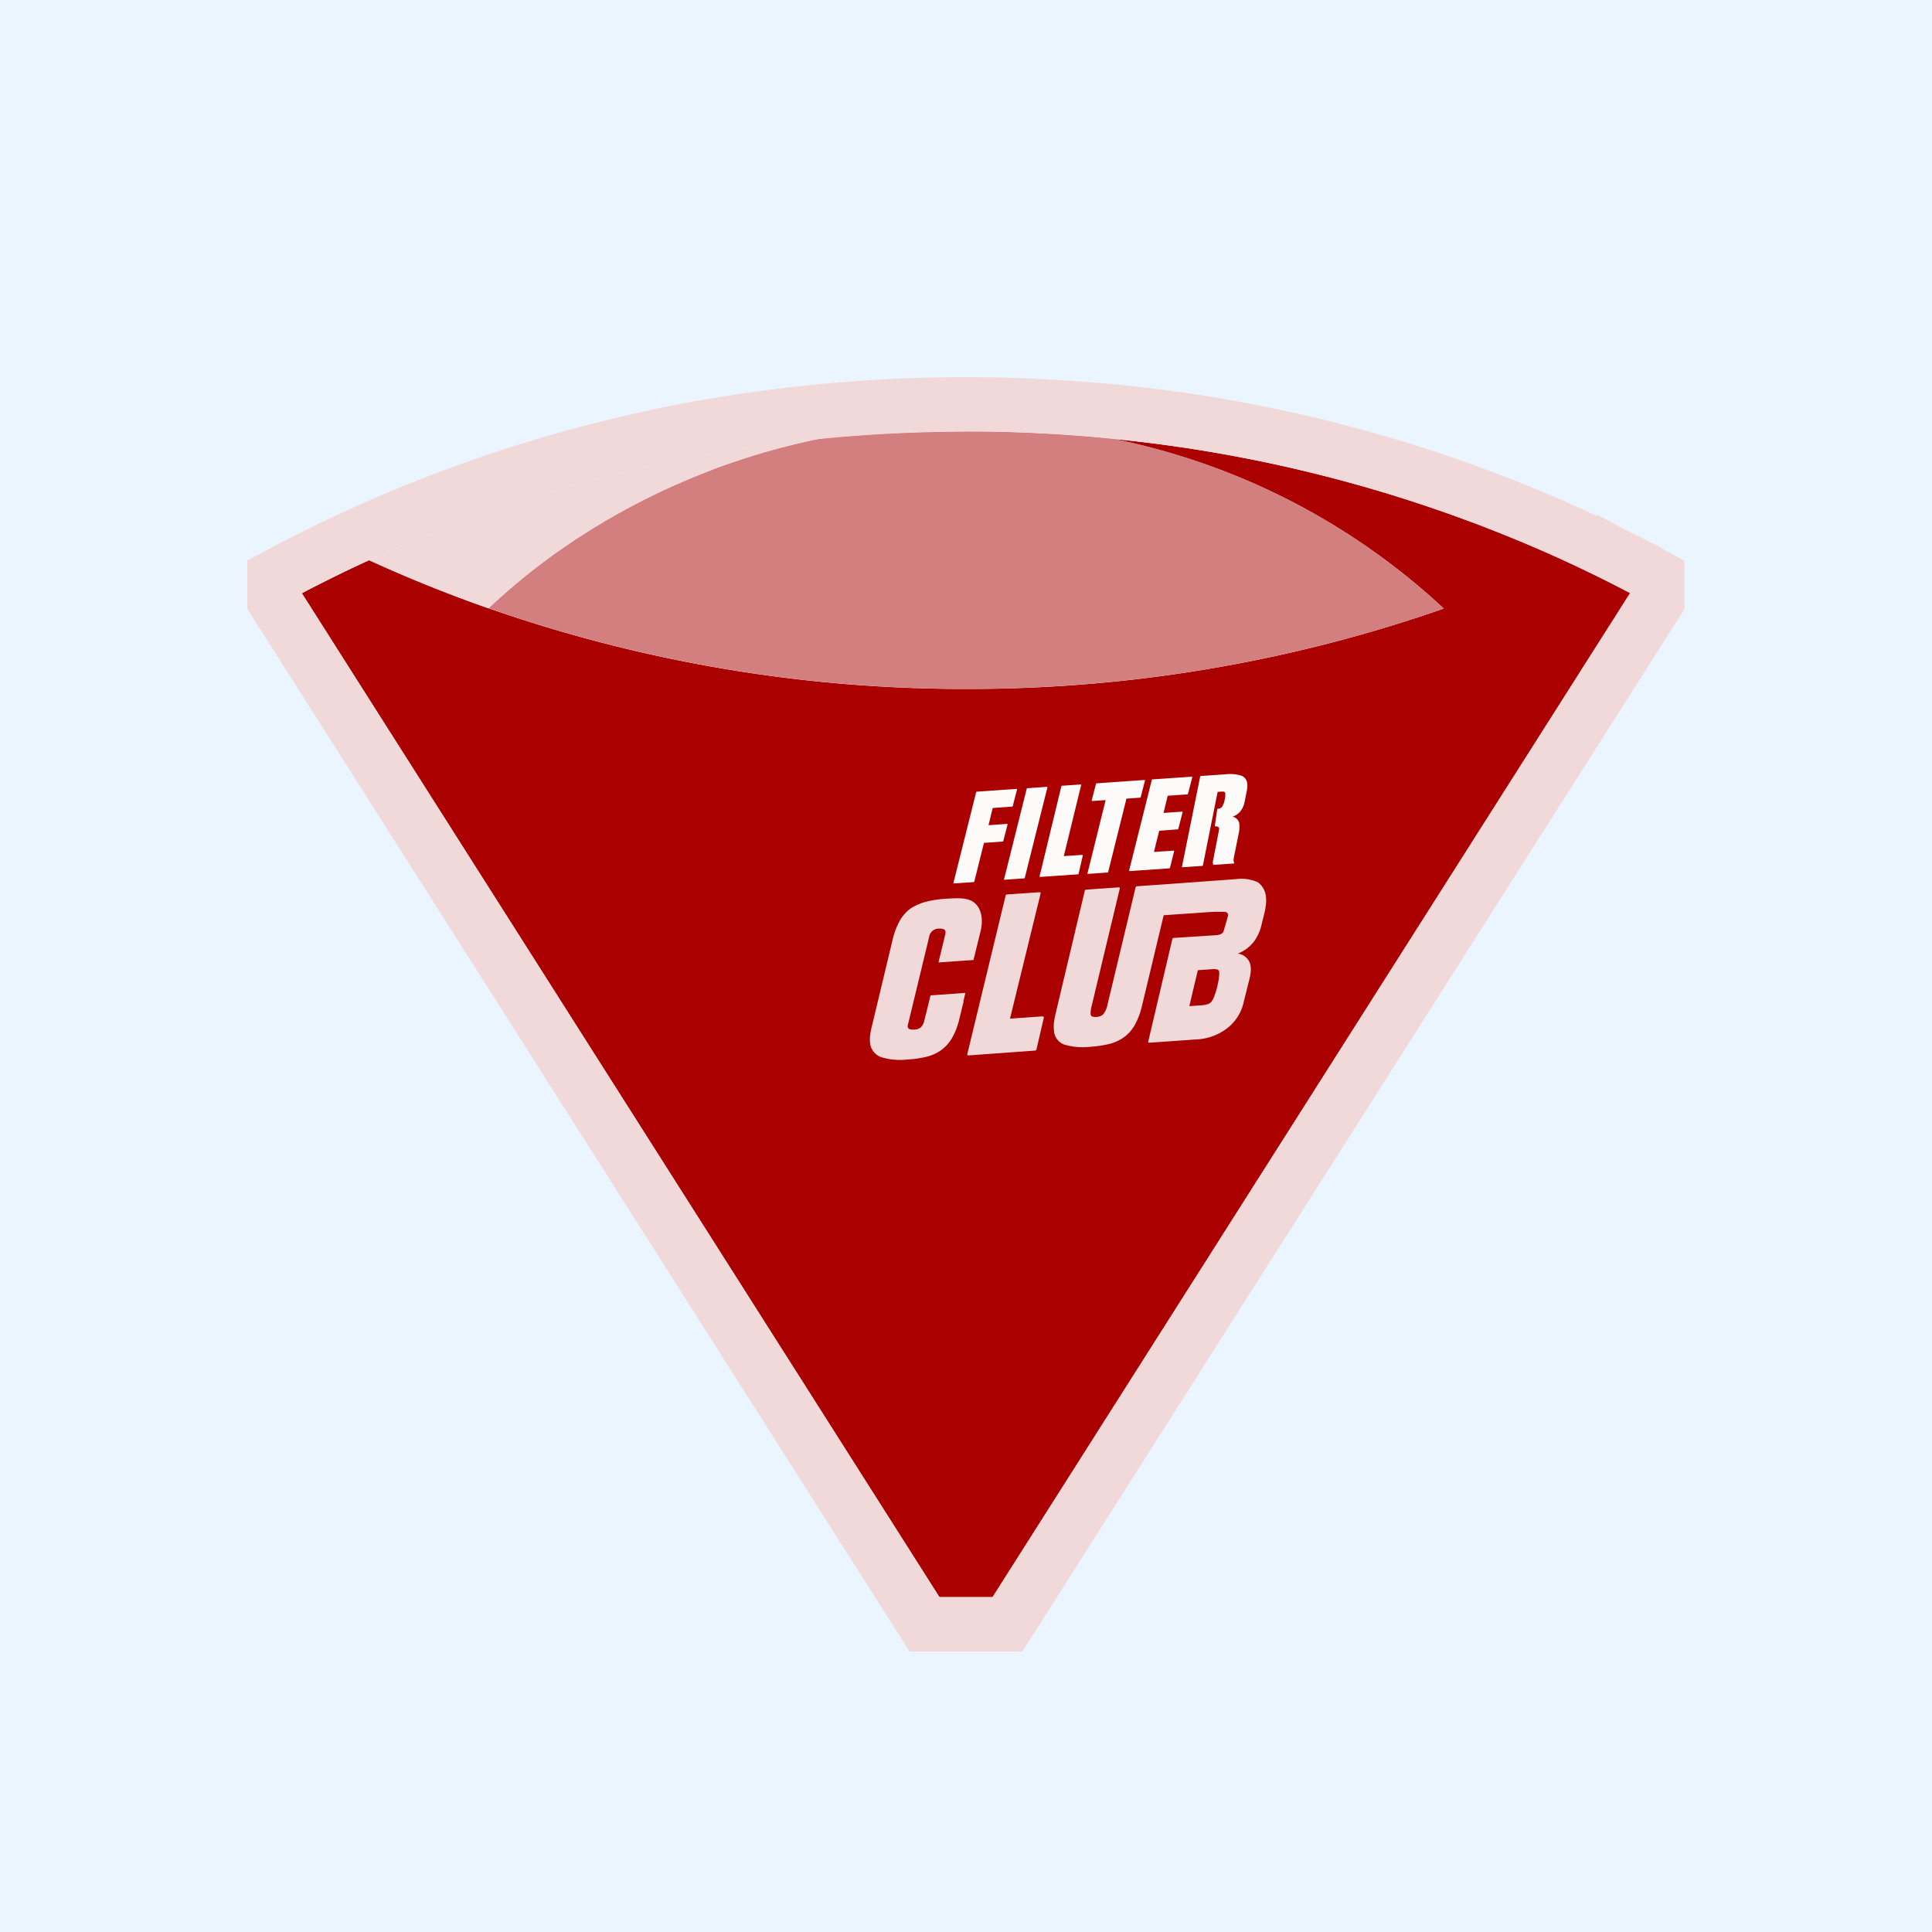 <svg id="RC" xmlns="http://www.w3.org/2000/svg" viewBox="0 0 400 400"><defs><style>.cls-4{fill:#f2d9d9}.cls-5{fill:#fdfafa}</style></defs><path fill="#ebf5ff" d="M0 0h400v400H0z"/><g id="_70_fok" data-name="70 fok"><g id="Cone"><path d="M337.5 122.79l-17.92 28.22L205.5 330.67h-11L80.42 151.05 62.5 122.83q2.05-1.1 4.15-2.14l.57-.29a.91.91 0 0 1 .14-.07c1.73-.87 3.46-1.72 5.21-2.55.53-.25 1.05-.5 1.59-.74l.4-.19c.49-.24 1-.47 1.49-.69a2.87 2.87 0 0 1 .4-.18q9 4.13 18.35 7.65 3.17 1.2 6.36 2.31a298.4 298.4 0 0 0 99 16.7A298.39 298.39 0 0 0 298.92 126a141.15 141.15 0 0 0-68.54-35.13A293.75 293.75 0 0 1 323.71 116q4.59 2.1 9.07 4.36l.57.29q2.1 1.05 4.15 2.14z" fill="#a00"/><path d="M298.92 126a298.39 298.39 0 0 1-98.77 16.62 298.4 298.4 0 0 1-99-16.7c.07-.06.13-.13.2-.18l1.3-1.21.72-.65 1.27-1.12c.59-.53 1.19-1 1.79-1.54q1.91-1.62 3.88-3.16c.69-.55 1.4-1.09 2.11-1.62s1.34-1 2-1.49l.34-.24c.66-.47 1.31-.94 2-1.39s1.28-.88 1.92-1.31l.57-.38c.66-.43 1.31-.86 2-1.28s1.46-.93 2.2-1.38 1.59-1 2.4-1.43 1.45-.84 2.19-1.25l.46-.25c.69-.39 1.38-.77 2.08-1.14l2.41-1.25c.66-.34 1.32-.67 2-1q.69-.35 1.38-.66l.59-.29 1.54-.71c.69-.32 1.39-.63 2.09-.93l1.84-.79c1-.43 2-.85 3.08-1.25.82-.33 1.66-.65 2.49-1q2.94-1.1 5.95-2.06l2.05-.65 2.36-.71.65-.18 1.8-.5.92-.25 2.4-.6c.91-.23 1.83-.44 2.75-.65s1.85-.41 2.78-.6q15-1.5 30.37-1.51t30.38 1.51A141.15 141.15 0 0 1 298.92 126z" fill="#d47f7f"/><path class="cls-4" d="M169.63 90.85c-.93.19-1.86.39-2.78.6s-1.84.42-2.75.65l-2.4.6-.92.25-1.8.5-.65.18-2.36.71-2.05.65q-3 1-5.95 2.06c-.83.31-1.67.63-2.49 1-1 .4-2.06.82-3.08 1.25l-1.84.79c-.7.3-1.4.61-2.09.93l-1.54.71-.59.29q-.69.31-1.38.66c-.67.32-1.33.65-2 1l-2.41 1.25c-.7.37-1.39.75-2.08 1.14l-.46.25c-.74.41-1.47.83-2.19 1.25s-1.6 1-2.4 1.43-1.47.91-2.2 1.38-1.32.85-2 1.28l-.57.38c-.64.43-1.29.86-1.92 1.31s-1.32.92-2 1.39l-.34.24c-.67.49-1.35 1-2 1.49s-1.42 1.07-2.11 1.62q-2 1.54-3.88 3.16c-.6.5-1.2 1-1.79 1.54-.43.36-.85.74-1.27 1.12l-.72.65-1.3 1.21c-.07 0-.13.12-.2.18q-3.19-1.11-6.36-2.31-9.35-3.53-18.35-7.65a293.46 293.46 0 0 1 93.22-25.14z"/><path id="keret" class="cls-4" d="M200 89.33q15.41 0 30.38 1.52A294 294 0 0 1 323.71 116c3.06 1.4 6.08 2.87 9.07 4.37l.57.28c1.39.71 2.77 1.41 4.14 2.15l-17.92 28.22L205.5 330.67h-11L80.42 151.05 62.5 122.83c1.37-.74 2.75-1.44 4.15-2.15l.57-.28a.46.46 0 0 1 .14-.07c3-1.5 6-3 9.09-4.36a293.71 293.71 0 0 1 93.18-25.08q15-1.5 30.37-1.52zm0-11.25c-10.53 0-21.12.53-31.49 1.57a303.92 303.92 0 0 0-96.72 26.05c-2.86 1.29-5.9 2.74-9.28 4.43l-.49.24-.5.26c-1.51.76-2.93 1.49-4.31 2.23l-6 3.17v10l1.75 2.8 17.92 28.22L185 336.7l3.32 5.22h23.36l3.32-5.22 114.08-179.62L347 128.86l1.75-2.76v-10l-4.75-2.57v-.11l-4.78-2.42-.73-.37-.38-.19h-.1l-7.31-3.85-.2.2-2.11-1a304.46 304.46 0 0 0-96.89-26.14c-10.37-1-21-1.57-31.5-1.57z"/></g><g id="Filter"><path class="cls-5" d="M202.25 163.91l8.13-.57c.15 0 .21 0 .18.14l-.88 3.41a.16.16 0 0 1-.15.11l-4 .29-.87 3.56 3.77-.27c.14 0 .2 0 .17.14l-.88 3.41a.16.16 0 0 1-.14.11l-3.86.27-2 8a.19.19 0 0 1-.14.12l-4 .27c-.14 0-.2 0-.17-.14l4.68-18.7a.16.16 0 0 1 .16-.15zM207.89 182l4.68-18.7a.18.18 0 0 1 .15-.11l3.95-.28c.15 0 .21 0 .18.14l-4.68 18.7a.16.16 0 0 1-.15.11l-4 .28c-.1 0-.16-.05-.13-.14zM215.24 181.41l4.5-18.62a.17.17 0 0 1 .14-.11l3.79-.26c.14 0 .2 0 .17.13l-3.59 14.7L224 177c.15 0 .2.08.17.18l-.86 3.73a.19.19 0 0 1-.14.11l-7.8.54c-.1-.01-.16-.05-.13-.15zM226.2 165.84c-.14 0-.2 0-.17-.14l.88-3.41a.16.16 0 0 1 .14-.11l9.82-.69c.15 0 .21 0 .18.14l-.88 3.41a.16.16 0 0 1-.15.11l-2.8.2-3.78 15.18a.22.22 0 0 1-.15.12l-3.95.27c-.15 0-.21 0-.18-.14l3.75-15.13zM238.53 161.37l8.13-.56c.15 0 .21 0 .18.14l-.88 3.4a.22.22 0 0 1-.15.12l-4.05.28-.86 3.56 3.76-.26c.15 0 .21 0 .18.14l-.88 3.4a.18.18 0 0 1-.15.12L240 172l-1.09 4.39 4-.27c.14 0 .2 0 .17.14l-.84 3.4a.19.19 0 0 1-.15.12l-8.13.57q-.23 0-.18-.15l4.68-18.69a.22.22 0 0 1 .07-.14zM249.05 179.16a.22.22 0 0 1-.15.12l-4 .27c-.15 0-.21 0-.18-.14l3.76-18.63a.19.19 0 0 1 .14-.12l5.07-.35a8.36 8.36 0 0 1 3.25.26 1.89 1.89 0 0 1 1.29 1.71 3.2 3.2 0 0 1 0 .76 5.92 5.92 0 0 1-.13.87l-.44 2.22a5.22 5.22 0 0 1-.26.83 4.32 4.32 0 0 1-.46.84 3.42 3.42 0 0 1-1.76 1.28 1.75 1.75 0 0 1 1.42 1.65 6.29 6.29 0 0 1-.16 1.92l-.8 4c-.11.51-.19.88-.22 1.14a2 2 0 0 0 0 .58 1 1 0 0 0 .09.22c.06.12 0 .18-.14.19l-4 .28a.18.18 0 0 1-.17-.07.4.4 0 0 1-.09-.2v-.25a1.07 1.07 0 0 1 0-.18.76.76 0 0 1 .05-.21l1.23-6.34a.92.92 0 0 0 0-.29c0-.29-.28-.43-.73-.43-.12 0-.17 0-.14-.15l.49-3.38c0-.07.05-.1.15-.11a1.19 1.19 0 0 0 .84-.38 3.81 3.81 0 0 0 .55-1.49 4.56 4.56 0 0 0 .13-1.27q0-.47-.72-.42l-.86.06z"/></g><g id="Club"><path class="cls-4" d="M201.12 186.5c-1.18-.6-2.73-.6-5.28-.42a21.5 21.5 0 0 0-4 .59 11 11 0 0 0-3.31 1.42 8 8 0 0 0-2.19 2.45 15.13 15.13 0 0 0-1.48 3.78l-4.31 18a16.66 16.66 0 0 0-.4 2.08 6.45 6.45 0 0 0 0 1.65 3.51 3.51 0 0 0 2.49 2.89 13.89 13.89 0 0 0 5.32.42 22 22 0 0 0 3.95-.59 8.53 8.53 0 0 0 3-1.39 8.18 8.18 0 0 0 2.19-2.46 14.19 14.19 0 0 0 1.48-3.78l.93-3.81h-.06c.14-.59.28-1.17.43-1.76l-7.23.51-.42 1.75-.9 3.64a2.66 2.66 0 0 1-.71 1.26 2.25 2.25 0 0 1-1.37.43c-.84.06-1.25-.13-1.31-.56a1.09 1.09 0 0 1 0-.29 4.31 4.31 0 0 1 .12-.49l4.32-17.89a2 2 0 0 1 2.08-1.67c.82 0 1.23.14 1.29.62a1.84 1.84 0 0 1-.08.73c-.46 1.89-.91 3.77-1.37 5.66l7.25-.51 1.38-5.61c.82-2.93.19-5.63-1.81-6.65zM200.27 218.23l7.94-32.84a.29.29 0 0 1 .24-.2l6.69-.46c.25 0 .36.06.31.24l-6.34 25.93 6.7-.47c.25 0 .35.14.29.32l-1.52 6.57a.3.3 0 0 1-.25.19l-13.76 1q-.37-.01-.3-.28zM260.38 182.63a8.44 8.44 0 0 0-4.54-.61l-13.78 1-6.69.47a.3.3 0 0 0-.25.19l-5.82 24.3a4.68 4.68 0 0 1-.88 2 2 2 0 0 1-1.4.56 2.21 2.21 0 0 1-.88-.07.59.59 0 0 1-.34-.54 5.43 5.43 0 0 1 .22-1.67l5.82-24.3q.07-.27-.3-.24l-6.69.47a.28.28 0 0 0-.25.19l-6 25.27a16.7 16.7 0 0 0-.39 2.07 7.65 7.65 0 0 0 0 1.66 3.23 3.23 0 0 0 2.2 2.91 13.6 13.6 0 0 0 5.31.44 23.68 23.68 0 0 0 4-.6 9 9 0 0 0 3-1.39 8.17 8.17 0 0 0 2.19-2.46 15.14 15.14 0 0 0 1.47-3.79l4.55-19 6.85-.47-6.85.47 6.85-.47 1.35-.1c1.08-.07 1.88-.12 2.41-.14h1.55a1.78 1.78 0 0 1 .85.1.74.74 0 0 1 .33.6c0 .12-.94 3.35-1 3.49a1.53 1.53 0 0 1-.64.48 3 3 0 0 1-.85.17l-8.8.57a.29.29 0 0 0-.25.19l-5 21.26q-.08.26.3.24l10.24-.72a11.19 11.19 0 0 0 6.31-2.69 9.38 9.38 0 0 0 2.94-5.1l1.18-4.74a10.2 10.2 0 0 0 .24-1.35 5.51 5.51 0 0 0 0-1.15 3 3 0 0 0-2.69-2.69 7.75 7.75 0 0 0 3.45-2.61 9.44 9.44 0 0 0 1.49-3.39l.68-2.75c.11-.56.19-1.07.24-1.54a5.53 5.53 0 0 0 0-1.35 4.17 4.17 0 0 0-1.73-3.17zm-8 19.76c-.06.47-.18 1.07-.34 1.81a20 20 0 0 1-.61 2 4.42 4.42 0 0 1-.61 1.18 1.59 1.59 0 0 1-.78.52 4.27 4.27 0 0 1-1.09.22l-2.71.19 1.76-7.44 2.88-.2a3.37 3.37 0 0 1 1.12.05.6.6 0 0 1 .43.58 4.32 4.32 0 0 1-.09 1.09z"/></g></g></svg>

